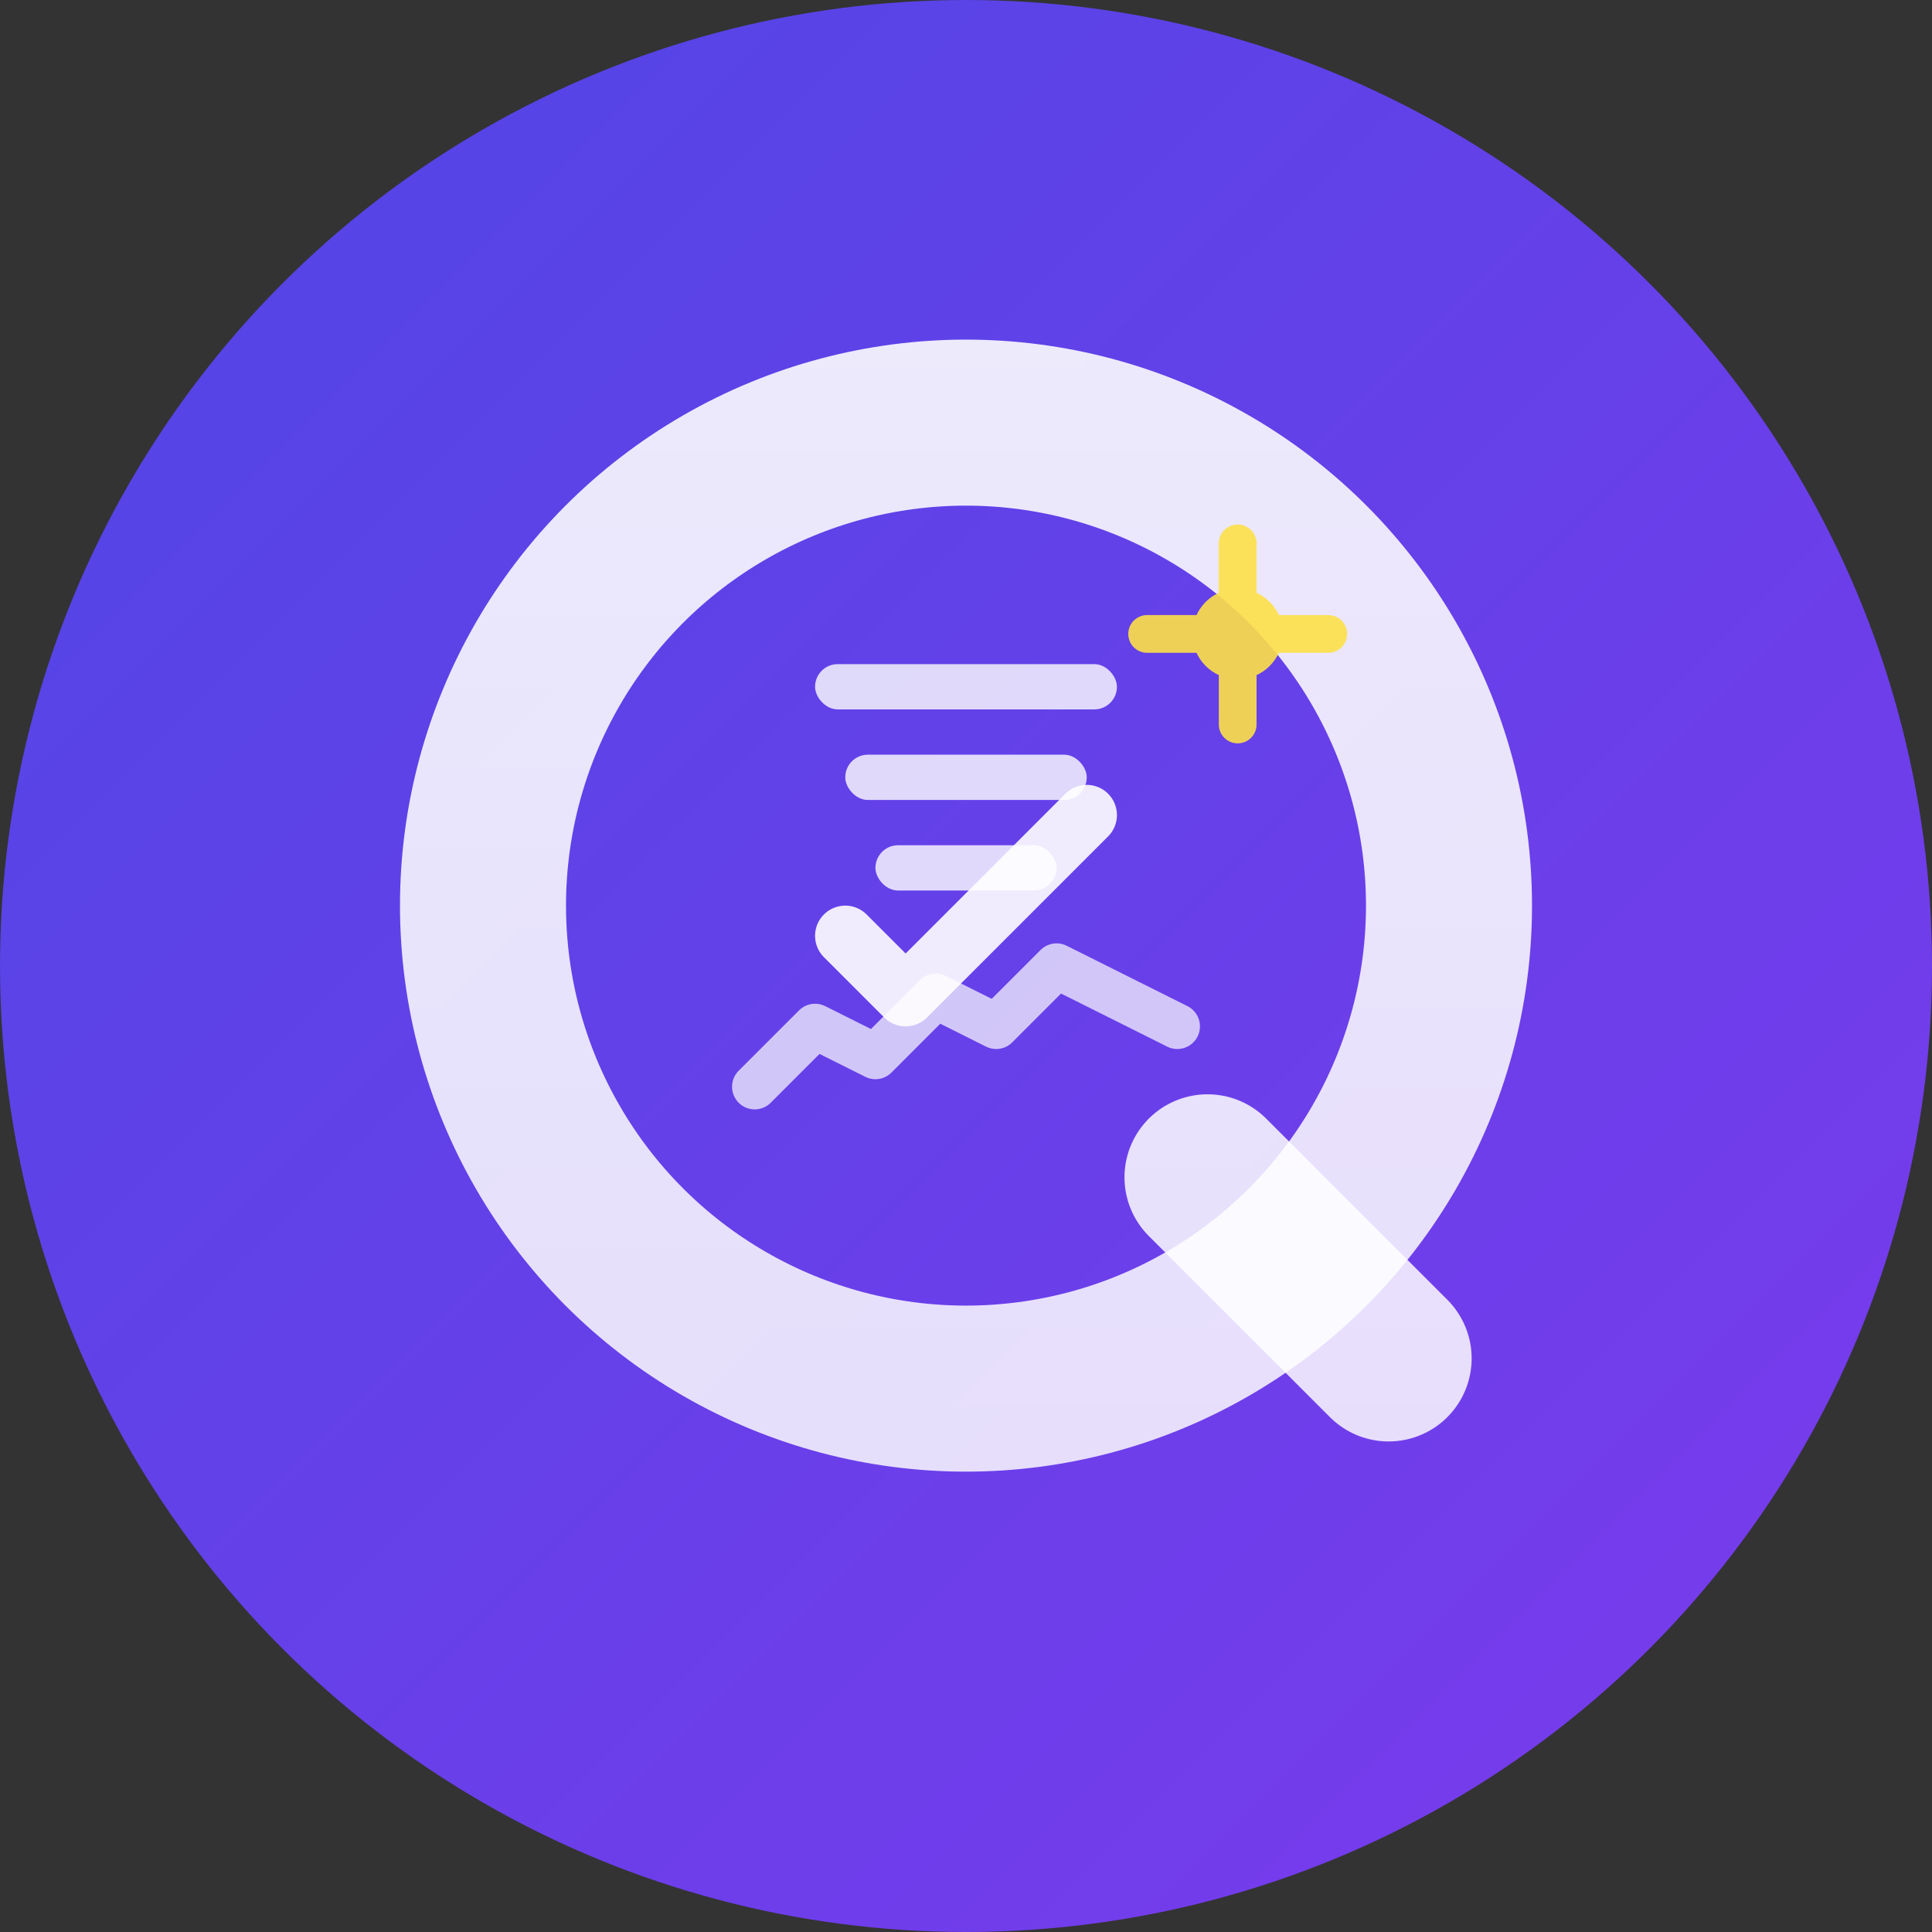 <svg width="200" height="200" viewBox="0 0 128 128" fill="none" xmlns="http://www.w3.org/2000/svg" class=""><rect x="0" y="0" width="128" height="128" fill="#333333" stroke="none"/><defs><linearGradient id="gradient1" x1="0" y1="0" x2="128" y2="128" gradientUnits="userSpaceOnUse"><stop offset="0%" stop-color="#4F46E5"/><stop offset="100%" stop-color="#7C3AED"/></linearGradient><linearGradient id="gradient2" x1="0" y1="0" x2="0" y2="128" gradientUnits="userSpaceOnUse"><stop offset="0%" stop-color="#FFFFFF" stop-opacity="0.95"/><stop offset="100%" stop-color="#FFFFFF" stop-opacity="0.85"/></linearGradient></defs><circle cx="64" cy="64" r="64" fill="url(#gradient1)"/><circle cx="64" cy="60" r="32" fill="none" stroke="url(#gradient2)" stroke-width="11" opacity="0.95"/><path d="M80 78L92 90" stroke="url(#gradient2)" stroke-width="11" stroke-linecap="round" opacity="0.95"/><g opacity="0.8"><rect x="54" y="44" width="20" height="3" rx="1.5" fill="#FFFFFF"/><rect x="56" y="50" width="16" height="3" rx="1.5" fill="#FFFFFF"/><rect x="58" y="56" width="12" height="3" rx="1.5" fill="#FFFFFF"/></g><path d="M56 62L60 66L72 54" stroke="#FFFFFF" stroke-width="4" stroke-linecap="round" stroke-linejoin="round" fill="none" opacity="0.9"/><path d="M50 72L54 68L58 70L62 66L66 68L70 64L74 66L78 68" stroke="#FFFFFF" stroke-width="3" stroke-linecap="round" stroke-linejoin="round" fill="none" opacity="0.7"/><g opacity="0.9"><circle cx="82" cy="42" r="3" fill="#FDE047"/><path d="M82 36L82 48M76 42L88 42" stroke="#FDE047" stroke-width="2.5" stroke-linecap="round"/></g></svg>